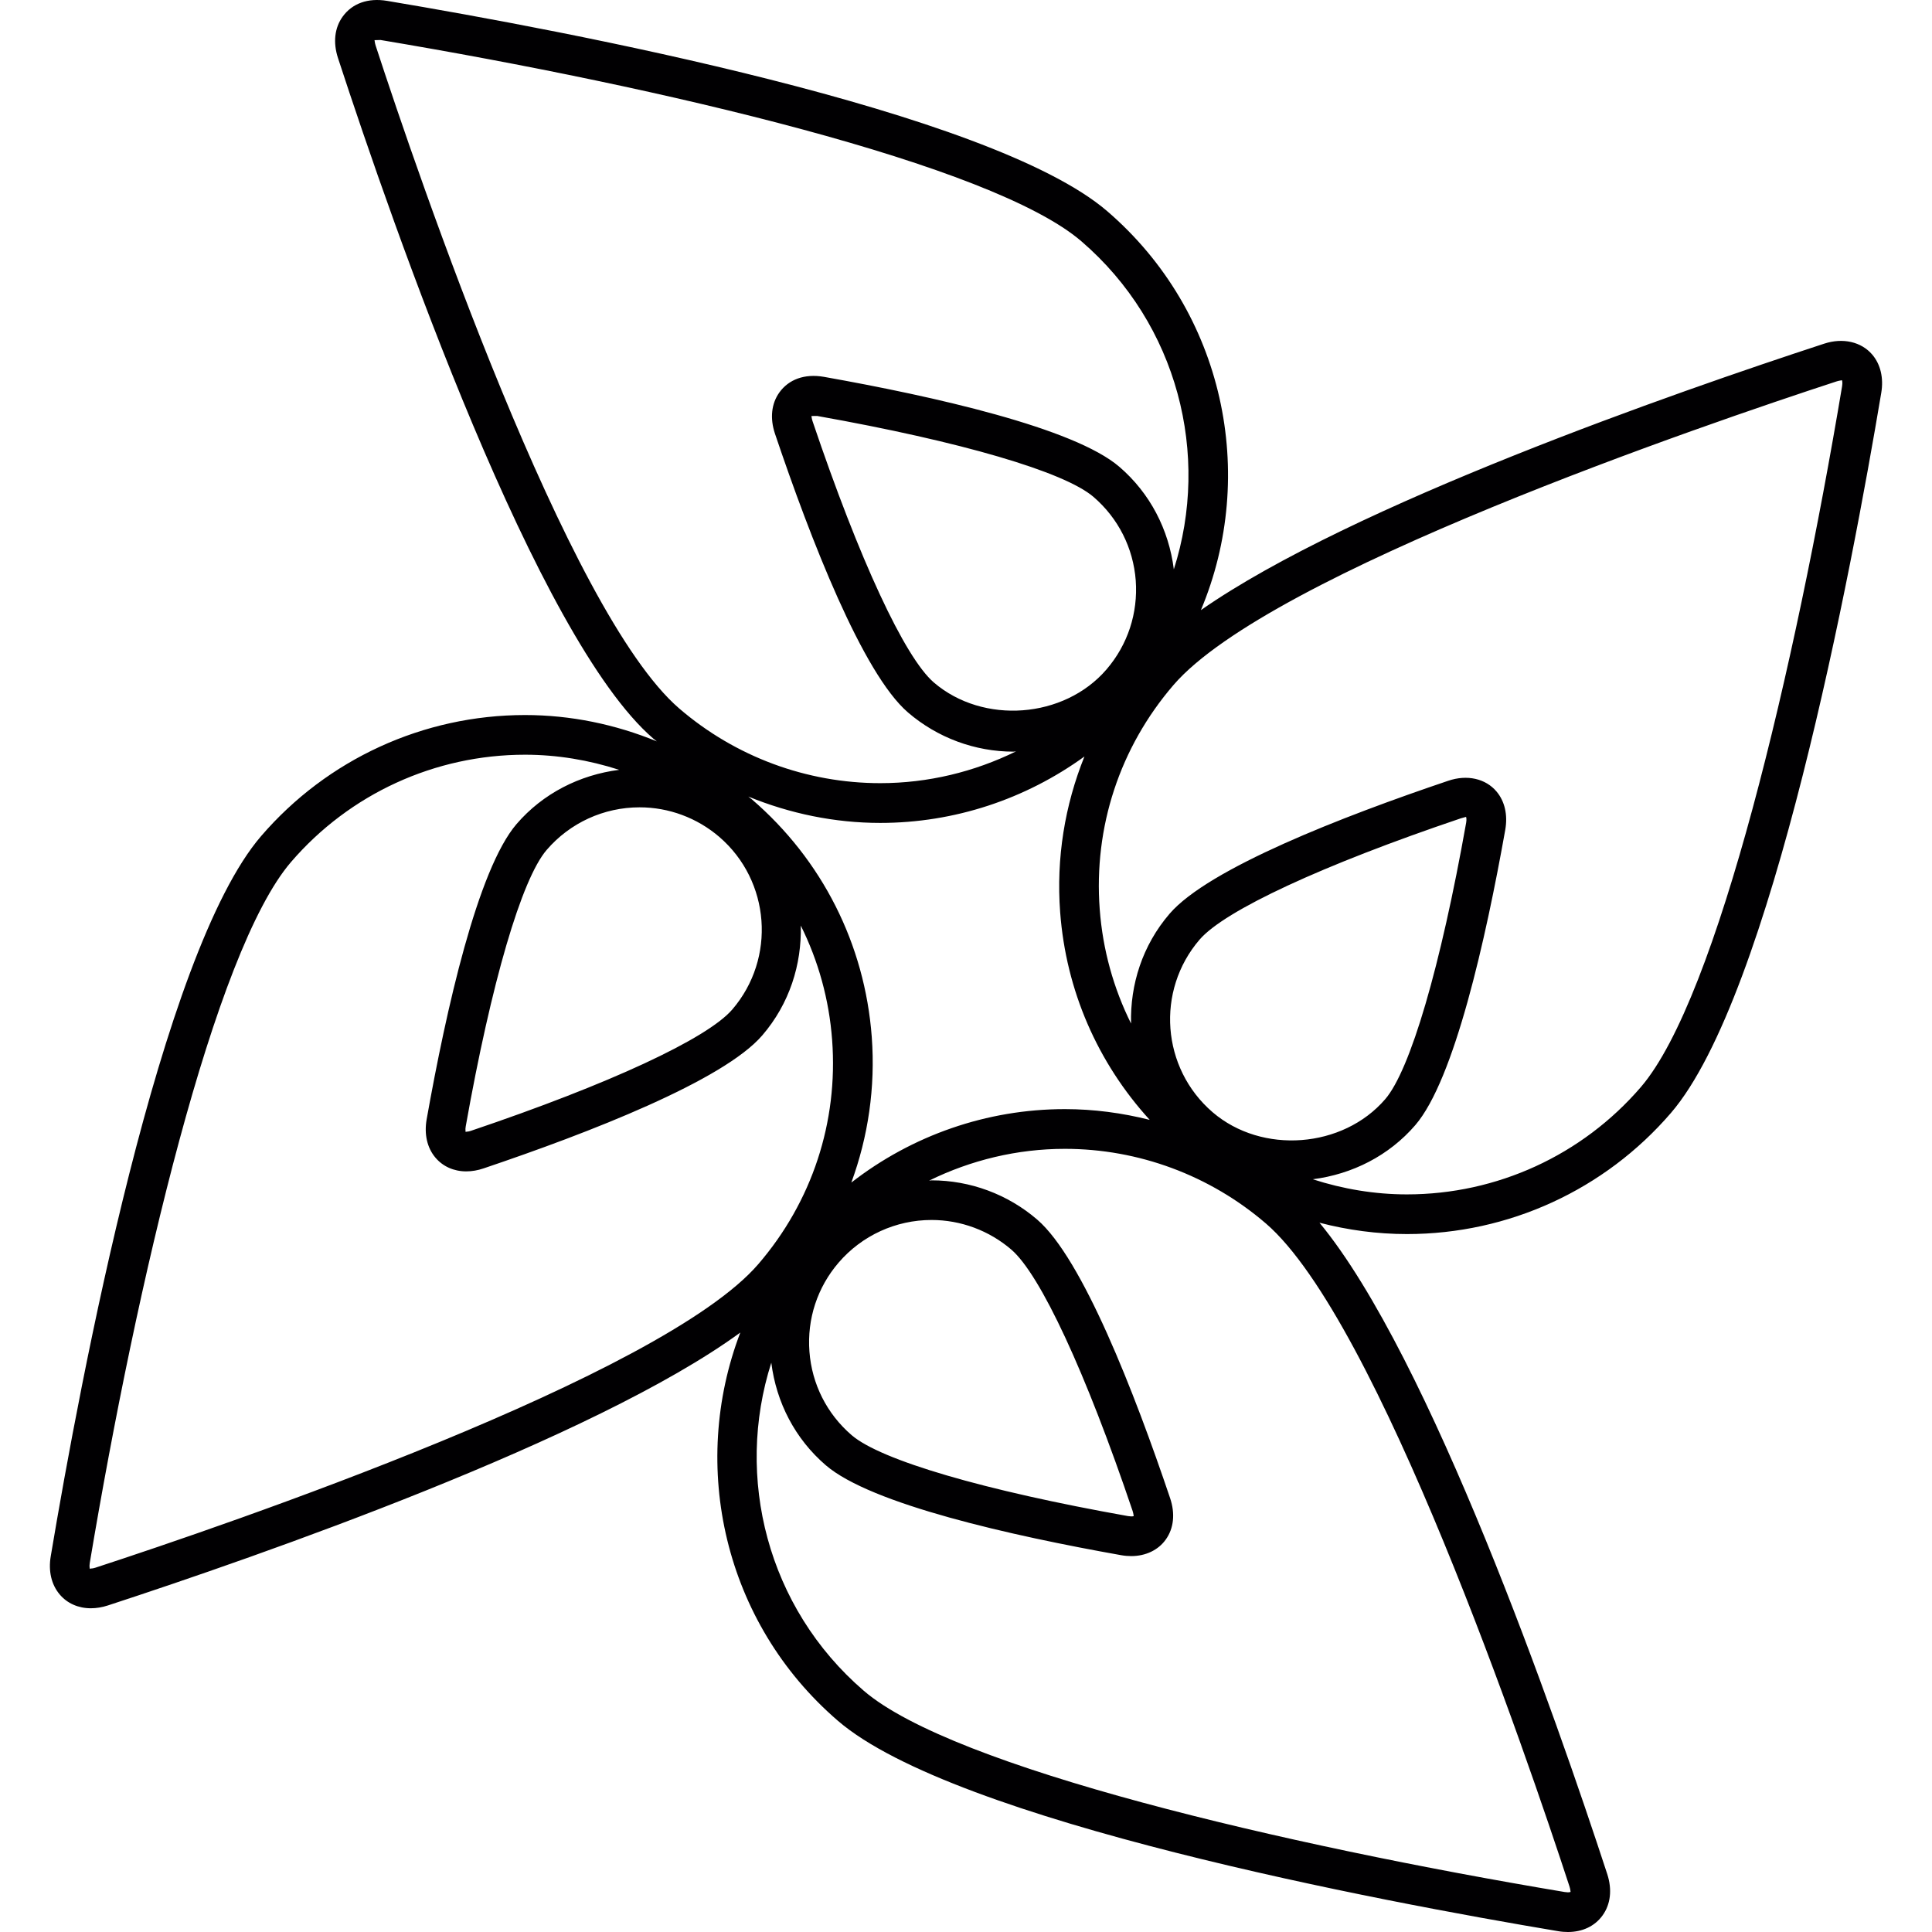 <?xml version="1.0" encoding="iso-8859-1"?>
<!-- Generator: Adobe Illustrator 18.1.1, SVG Export Plug-In . SVG Version: 6.00 Build 0)  -->
<svg version="1.1" id="Capa_1" xmlns="http://www.w3.org/2000/svg" xmlns:xlink="http://www.w3.org/1999/xlink" x="0px" y="0px"
	 viewBox="0 0 48.692 48.692" style="enable-background:new 0 0 48.692 48.692;" xml:space="preserve">
<g>
	<path style="fill:#010002;" d="M47.188,8.939c-0.274-0.323-0.739-0.434-1.215-0.277c-3.726,1.219-11.909,4.067-15.707,6.715
		c1.435-3.414,0.595-7.511-2.36-10.054C24.961,2.789,14.232,0.772,9.757,0.022C9.268-0.06,8.874,0.091,8.638,0.416
		C8.433,0.698,8.39,1.069,8.518,1.462c1.411,4.315,5.011,14.626,7.95,17.155c0.028,0.024,0.059,0.045,0.087,0.068
		c-1.048-0.43-2.174-0.664-3.322-0.664c-2.56,0-4.984,1.112-6.653,3.052c-2.534,2.945-4.551,13.674-5.301,18.149
		c-0.064,0.374,0.017,0.716,0.225,0.962c0.189,0.225,0.469,0.349,0.784,0.349c0.14,0,0.284-0.023,0.431-0.071
		c3.803-1.243,12.252-4.186,15.939-6.878c-1.284,3.358-0.418,7.309,2.461,9.786c2.945,2.534,13.674,4.551,18.149,5.301
		c0.086,0.015,0.169,0.021,0.247,0.021c0.368,0,0.678-0.147,0.872-0.415c0.205-0.282,0.248-0.653,0.12-1.046
		c-1.302-3.979-4.463-13.043-7.252-16.415c0.715,0.186,1.455,0.286,2.204,0.286c2.559,0,4.984-1.112,6.653-3.052
		c2.534-2.945,4.551-13.674,5.301-18.149C47.476,9.527,47.396,9.185,47.188,8.939z M9.468,1.151C9.44,1.065,9.444,1.014,9.438,1.012
		L9.59,1.008c7.064,1.183,15.413,3.137,17.663,5.072c2.437,2.097,3.253,5.385,2.331,8.269c-0.127-1.005-0.6-1.919-1.373-2.584
		c-1.143-0.983-4.678-1.775-7.443-2.267c-0.496-0.087-0.893,0.069-1.125,0.392c-0.203,0.283-0.242,0.654-0.11,1.045
		c0.898,2.661,2.21,6.04,3.351,7.021c0.741,0.637,1.687,0.988,2.662,0.988c0.02,0,0.04-0.007,0.061-0.007
		c-1.054,0.517-2.219,0.801-3.422,0.801c-1.856,0-3.655-0.668-5.065-1.881C14.294,15.427,10.548,4.456,9.468,1.151z M26.719,22.989
		c0.147,1.974,0.944,3.795,2.257,5.235c-0.694-0.175-1.411-0.271-2.138-0.271c-1.97,0-3.855,0.664-5.382,1.851
		c0.425-1.158,0.609-2.401,0.515-3.669c-0.175-2.336-1.249-4.464-3.025-5.992c-0.027-0.023-0.058-0.044-0.086-0.067
		c1.048,0.429,2.175,0.664,3.324,0.664c1.87,0,3.663-0.599,5.147-1.674C26.836,20.295,26.617,21.628,26.719,22.989z M23.478,30.747
		c0.736,0,1.45,0.266,2.01,0.746c0.734,0.632,1.877,3.094,3.056,6.584c0.027,0.081,0.024,0.126,0.029,0.133
		c-0.01,0.004-0.03,0.008-0.062,0.008L28.43,38.21c-3.626-0.645-6.23-1.407-6.966-2.04c-0.624-0.537-1.002-1.285-1.064-2.106
		c-0.062-0.823,0.2-1.62,0.737-2.244C21.724,31.138,22.577,30.747,23.478,30.747z M23.535,17.2
		c-0.734-0.632-1.877-3.094-3.056-6.584c-0.025-0.074-0.024-0.118-0.028-0.131l0.142-0.002c3.626,0.645,6.23,1.407,6.966,2.04
		c0.624,0.537,1.002,1.285,1.065,2.106c0.06,0.823-0.201,1.62-0.738,2.244C26.819,18.112,24.779,18.267,23.535,17.2z M18.128,21.092
		c1.289,1.109,1.435,3.061,0.327,4.351c-0.632,0.734-3.094,1.877-6.584,3.056c-0.058,0.02-0.097,0.023-0.12,0.023l-0.01,0.013
		c-0.006-0.011-0.019-0.06-0.003-0.149c0.645-3.626,1.407-6.231,2.04-6.966c0.587-0.682,1.439-1.073,2.34-1.073
		C16.855,20.346,17.568,20.612,18.128,21.092z M2.406,39.51c-0.057,0.018-0.097,0.022-0.12,0.022l-0.019,0.009
		c-0.006-0.011-0.019-0.06-0.004-0.153C3.446,32.324,5.4,23.975,7.335,21.725c1.479-1.719,3.628-2.704,5.896-2.704
		c0.812,0,1.611,0.135,2.374,0.381c-0.997,0.127-1.922,0.595-2.585,1.365c-0.983,1.143-1.775,4.678-2.267,7.443
		c-0.066,0.375,0.012,0.717,0.219,0.963c0.188,0.225,0.465,0.349,0.778,0.349c0.143,0,0.291-0.025,0.44-0.076
		c2.661-0.898,6.04-2.21,7.021-3.351c0.688-0.799,0.996-1.789,0.971-2.768c0.442,0.889,0.714,1.862,0.79,2.882
		c0.155,2.069-0.506,4.076-1.859,5.649C16.683,34.684,5.711,38.43,2.406,39.51z M39.555,47.543c0.029,0.087,0.023,0.137,0.03,0.137
		c-0.005,0.003-0.028,0.012-0.071,0.012l-0.081-0.008c-7.065-1.183-15.413-3.137-17.663-5.072c-2.436-2.097-3.253-5.385-2.331-8.268
		c0.127,1.005,0.6,1.919,1.373,2.584c1.143,0.983,4.678,1.775,7.443,2.267c0.09,0.016,0.176,0.023,0.256,0.023
		c0.362,0,0.68-0.151,0.869-0.416c0.203-0.283,0.242-0.654,0.11-1.045c-0.898-2.661-2.21-6.04-3.351-7.021
		c-0.741-0.637-1.687-0.988-2.662-0.988c-0.02,0-0.04,0.007-0.061,0.007c1.054-0.517,2.219-0.801,3.422-0.801
		c1.857,0,3.655,0.668,5.066,1.881C34.729,33.267,38.475,44.238,39.555,47.543z M30.234,23.68c0.632-0.734,3.094-1.877,6.584-3.056
		c0.058-0.02,0.097-0.023,0.13-0.036c0.006,0.011,0.019,0.06,0.003,0.149c-0.644,3.626-1.407,6.231-2.04,6.966
		c-1.067,1.24-3.106,1.396-4.35,0.328C29.272,26.922,29.125,24.969,30.234,23.68z M46.426,9.735
		c-1.183,7.064-3.137,15.413-5.072,17.663c-1.479,1.719-3.628,2.704-5.895,2.704c-0.813,0-1.611-0.135-2.374-0.381
		c0.997-0.127,1.922-0.595,2.585-1.365c0.983-1.143,1.775-4.678,2.267-7.443c0.066-0.375-0.012-0.717-0.219-0.963
		c-0.274-0.327-0.742-0.435-1.219-0.272c-2.661,0.898-6.04,2.21-7.022,3.351c-0.687,0.799-0.996,1.789-0.971,2.767
		c-0.442-0.888-0.714-1.862-0.79-2.882c-0.155-2.069,0.506-4.076,1.859-5.649c2.432-2.825,13.403-6.571,16.708-7.651
		c0.057-0.019,0.097-0.022,0.139-0.031C46.428,9.592,46.441,9.642,46.426,9.735z"/>
</g>
<g>
</g>
<g>
</g>
<g>
</g>
<g>
</g>
<g>
</g>
<g>
</g>
<g>
</g>
<g>
</g>
<g>
</g>
<g>
</g>
<g>
</g>
<g>
</g>
<g>
</g>
<g>
</g>
<g>
</g>
</svg>
